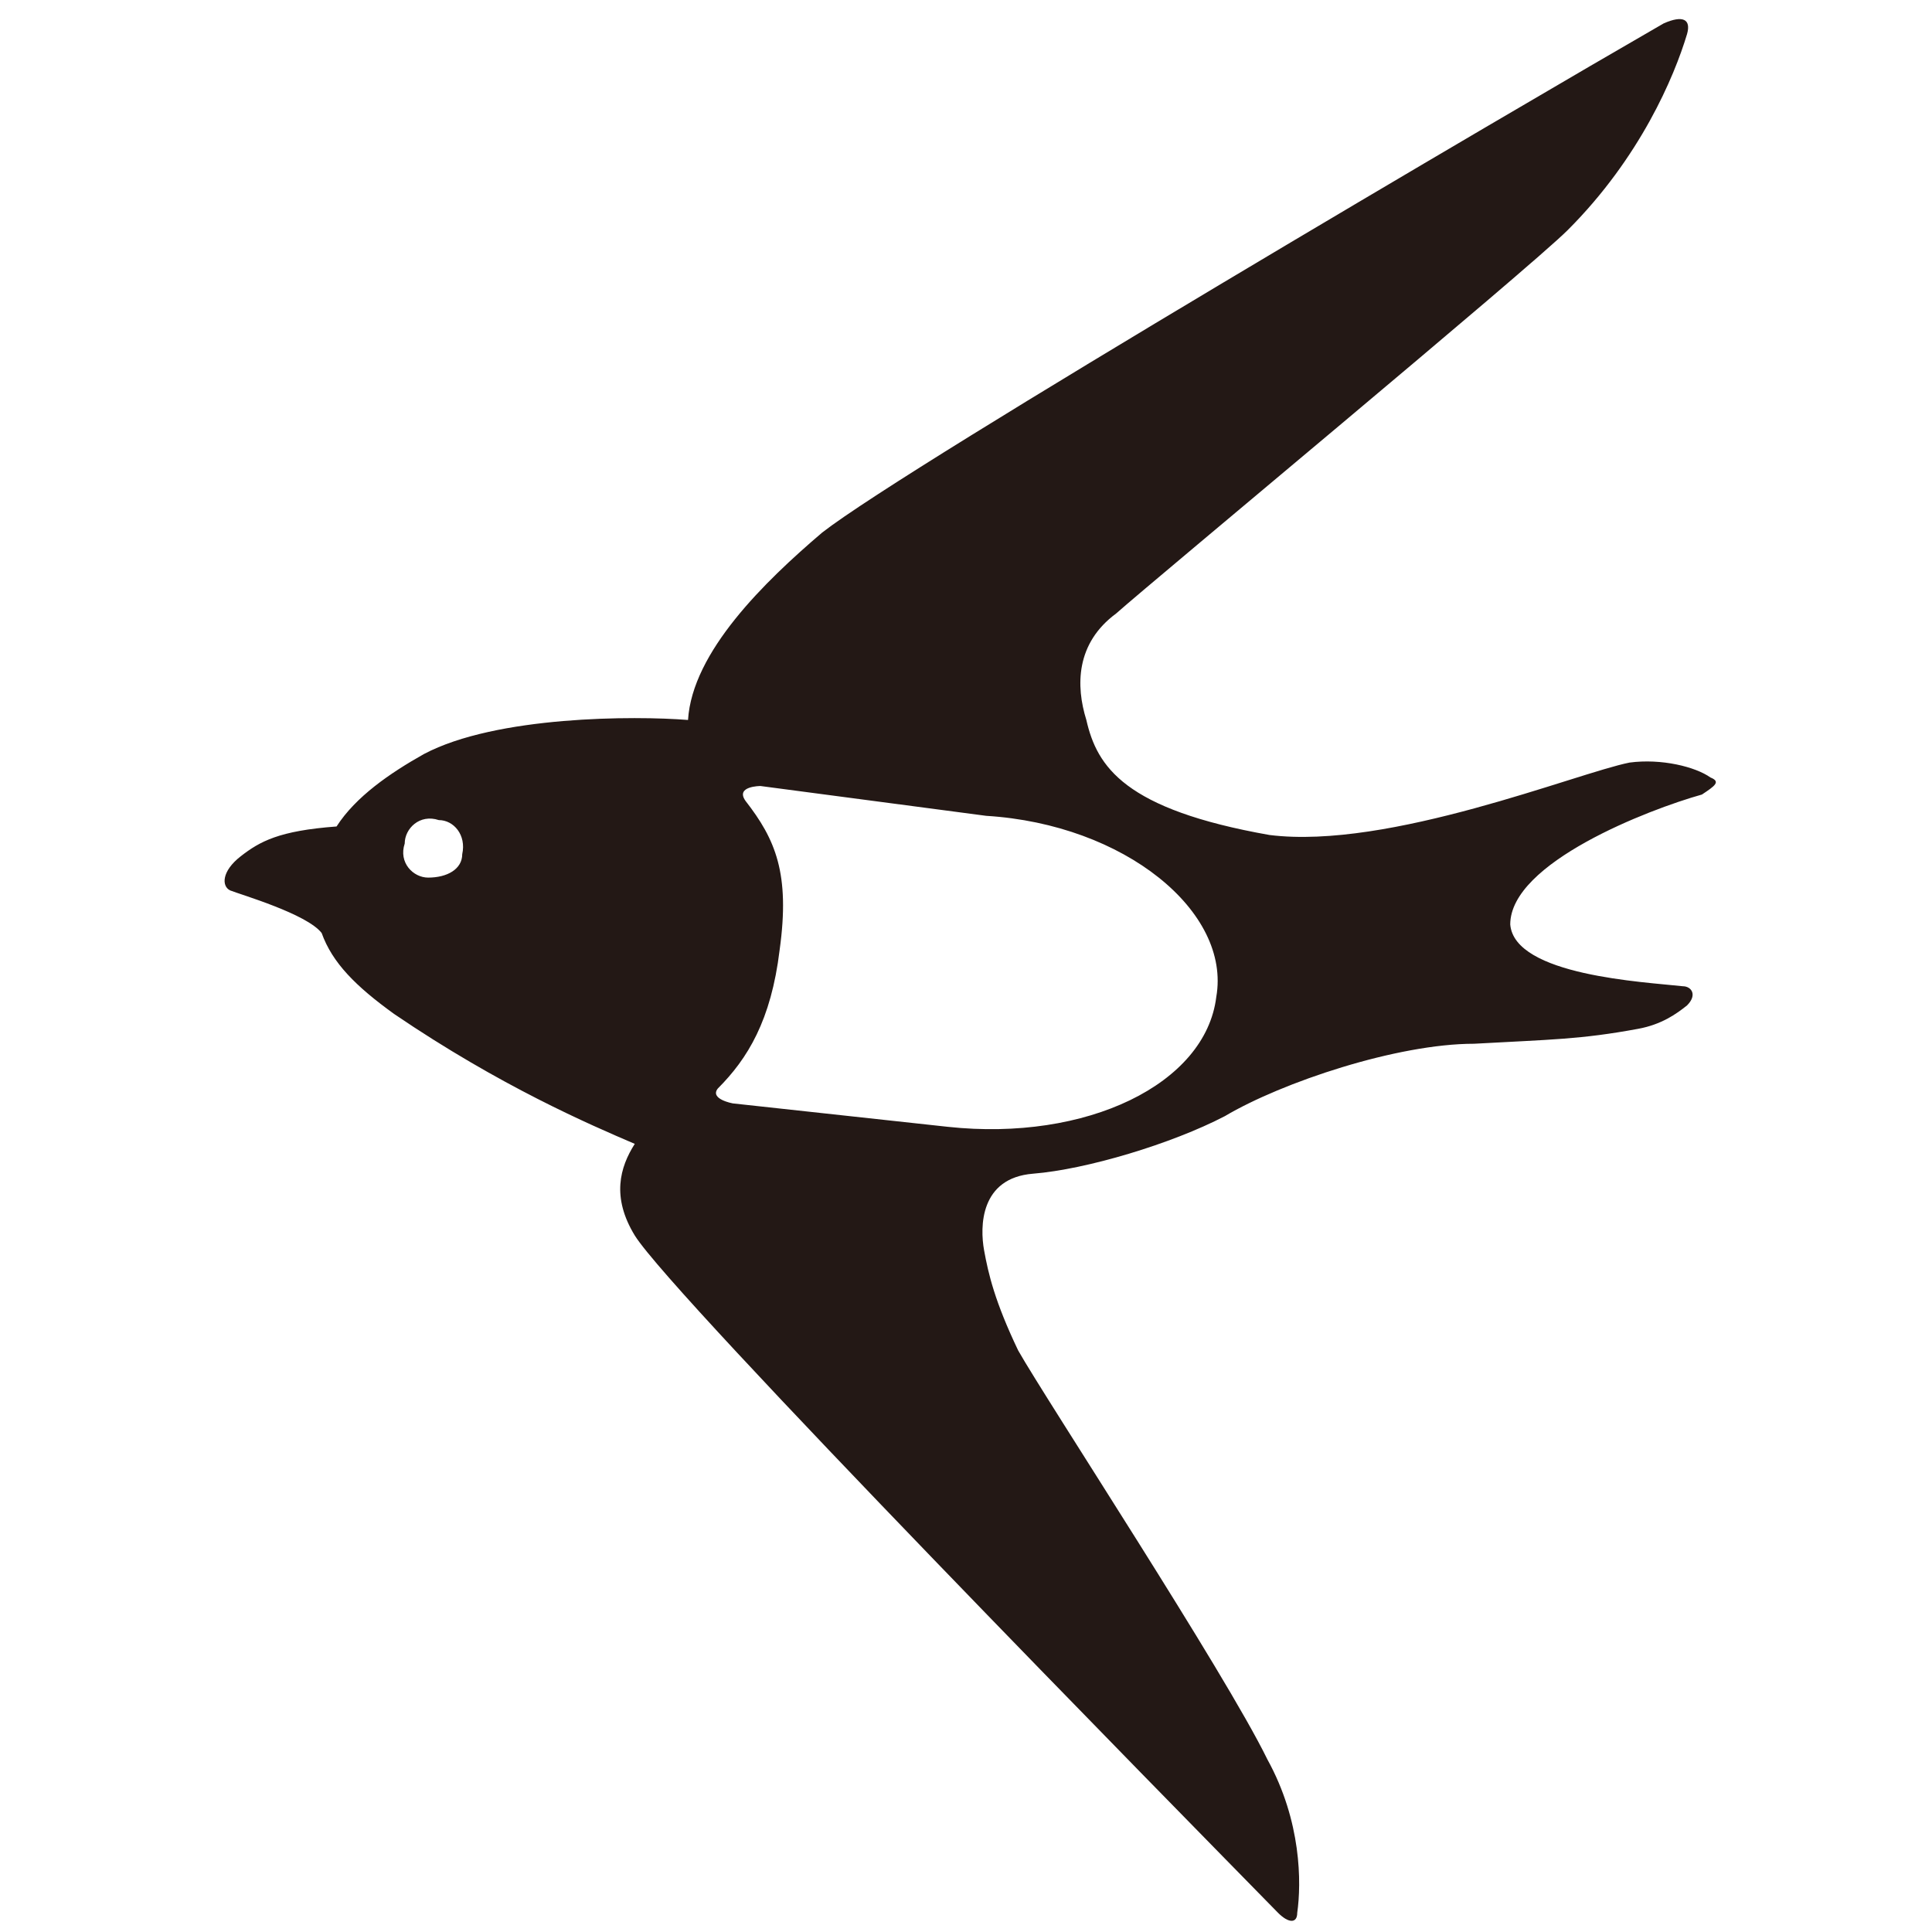 <?xml version="1.0" encoding="utf-8"?>
<!-- Generator: Adobe Illustrator 23.0.1, SVG Export Plug-In . SVG Version: 6.00 Build 0)  -->
<svg version="1.1" id="_x32_" xmlns="http://www.w3.org/2000/svg" xmlns:xlink="http://www.w3.org/1999/xlink" x="0px" y="0px"
	 viewBox="0 0 90.7 90.7" style="enable-background:new 0 0 90.7 90.7;" xml:space="preserve">
<style type="text/css">
	.st0{fill:#231815;}
</style>
<path class="st0" d="M80.3,36.5c-0.7-0.5-2.3-0.9-3.8-0.7c-2.5,0.5-11.3,4.1-16.9,3.4C52.8,38,51.5,36,51,33.8
	c-0.5-1.6-0.5-3.6,1.4-5c1.8-1.6,19.4-16.2,21.2-18c3.4-3.4,5-7.2,5.6-9.2c0.2-0.7-0.2-0.9-1.1-0.5C71.5,4.9,42.7,21.8,38.6,25
	c-2.7,2.3-6.1,5.6-6.3,8.8c-2.5-0.2-9-0.2-12.4,1.6c-1.6,0.9-3.2,2-4.1,3.4c-2.7,0.2-3.6,0.7-4.5,1.4c-0.9,0.7-0.9,1.4-0.5,1.6
	c0.5,0.2,3.6,1.1,4.3,2c0.5,1.4,1.6,2.5,3.4,3.8c5,3.4,9.2,5.2,11.3,6.1c-0.7,1.1-1.1,2.5,0,4.3c1.8,2.9,25.5,27,30.2,31.8
	c0.5,0.5,0.9,0.5,0.9,0c0.2-1.4,0.2-4.3-1.4-7.2c-2-4.1-10.4-16.9-11.7-19.2c-1.1-2.3-1.4-3.6-1.6-4.7c-0.2-1.1-0.2-3.4,2.3-3.6
	c2.5-0.2,6.5-1.4,9-2.7c2.7-1.6,8.1-3.4,11.7-3.4c3.6-0.2,5-0.2,7.7-0.7c1.1-0.2,1.8-0.7,2.3-1.1c0.5-0.5,0.2-0.9-0.2-0.9
	c-1.8-0.2-7.9-0.5-8.1-2.9c0-2.9,6.5-5.4,9-6.1C80.5,36.9,80.8,36.7,80.3,36.5z M21.7,40.1c0,0.7-0.7,1.1-1.6,1.1
	c-0.7,0-1.4-0.7-1.1-1.6c0-0.7,0.7-1.4,1.6-1.1C21.3,38.5,21.9,39.2,21.7,40.1z M57.1,46.8c-0.5,4.1-6.1,6.8-12.6,6.1l-10.1-1.1
	c0,0-1.1-0.2-0.7-0.7c1.4-1.4,2.5-3.2,2.9-6.5c0.5-3.6-0.2-5.2-1.6-7c-0.5-0.7,0.7-0.7,0.7-0.7l10.6,1.4
	C52.8,38.7,57.8,42.8,57.1,46.8z"/>
</svg>
